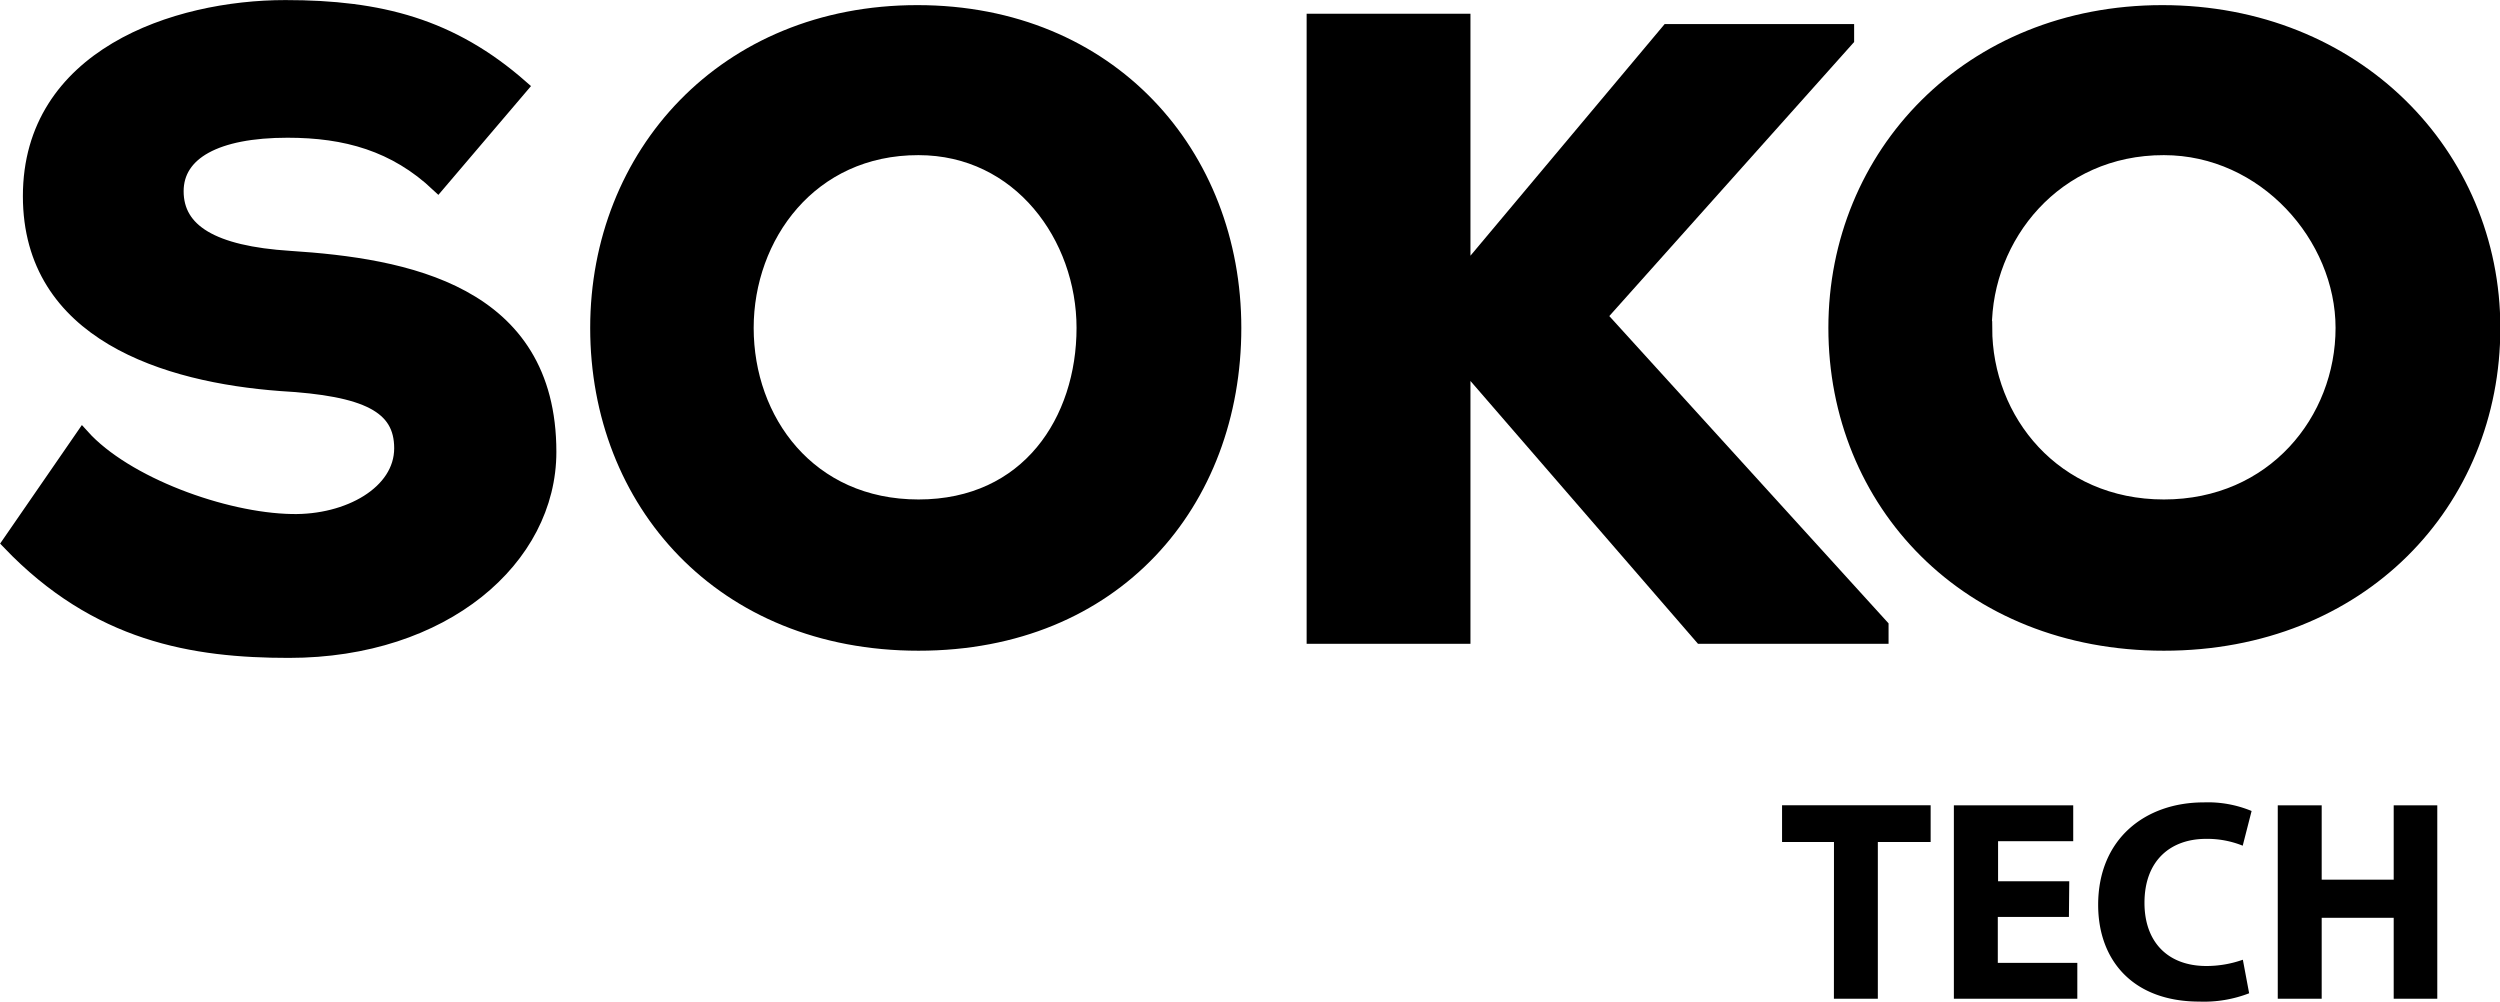 <svg xmlns="http://www.w3.org/2000/svg" viewBox="0 0 365.94 146.61"><defs><style>.cls-1{stroke:#000;stroke-miterlimit:10;stroke-width:1.98px;}</style></defs><title>Asset 1</title><g id="Layer_2" data-name="Layer 2"><g id="Layer_1-2" data-name="Layer 1"><path class="cls-1" d="M64.09,27.09c-6.3-5.94-13.5-7.92-22-7.92-10.44,0-16.2,3.24-16.2,8.82,0,5.76,5.22,9,16.56,9.72,16.74,1.08,38,4.86,38,28.44,0,15.66-15.44,29.16-38.16,29.16-14,0-28.08-2.34-41-15.84l10.8-15.66c6.3,7,20.7,12.24,30.6,12.42,8.28.18,16-4.14,16-10.62,0-6.12-5-8.64-17.64-9.36C24.32,55,4.34,48.87,4.34,28.71,4.34,8.19,25.58,1,41.78,1c13.86,0,24.3,2.7,34.56,11.7Z"/><path class="cls-1" d="M180.71,48c0,25.56-17.46,46.26-46.26,46.26S87.38,73.53,87.38,48c0-25.38,18.64-46.26,46.9-46.26S180.71,22.59,180.71,48Zm-71.38,0c0,13.5,9.1,26.1,25.12,26.1s24.12-12.6,24.12-26.1c0-13.32-9.36-26.28-24.12-26.28C118.62,21.69,109.33,34.65,109.33,48Z"/><path class="cls-1" d="M214.25,3V40.15L244.13,4.51h26.28V5.77l-36.18,40.5,41.22,45.36v1.62H249L214.25,53.11V93.25h-22V3Z"/><path class="cls-1" d="M365,48c0,25.56-19.46,46.26-48.26,46.26S268.62,73.53,268.62,48c0-25.38,19.64-46.26,47.9-46.26S365,22.59,365,48Zm-74.38,0c0,13.5,10.1,26.1,26.12,26.1s26.12-12.6,26.12-26.1c0-13.32-11.36-26.28-26.12-26.28C300.85,21.69,290.57,34.65,290.57,48Z"/><path d="M268.45,123.25h-7.6v-5.38H282.6v5.38h-7.73v22.94h-6.43Z"/><path d="M302.84,134.22H292.43v6.72h11.64v5.25H286V117.88h17.47v5.25h-11V129h10.42Z"/><path d="M329.22,145.39a18.25,18.25,0,0,1-7.27,1.22c-9.79,0-14.83-6.09-14.83-14.16,0-9.66,6.89-15,15.46-15a16.69,16.69,0,0,1,7,1.26l-1.3,5.08a13.83,13.83,0,0,0-5.38-1c-5.08,0-9,3.07-9,9.37,0,5.67,3.36,9.24,9.07,9.24a16,16,0,0,0,5.33-.92Z"/><path d="M339.84,117.88v10.88h10.54V117.88h6.38v28.31h-6.38V134.34H339.84v11.85h-6.43V117.88Z"/></g></g></svg>